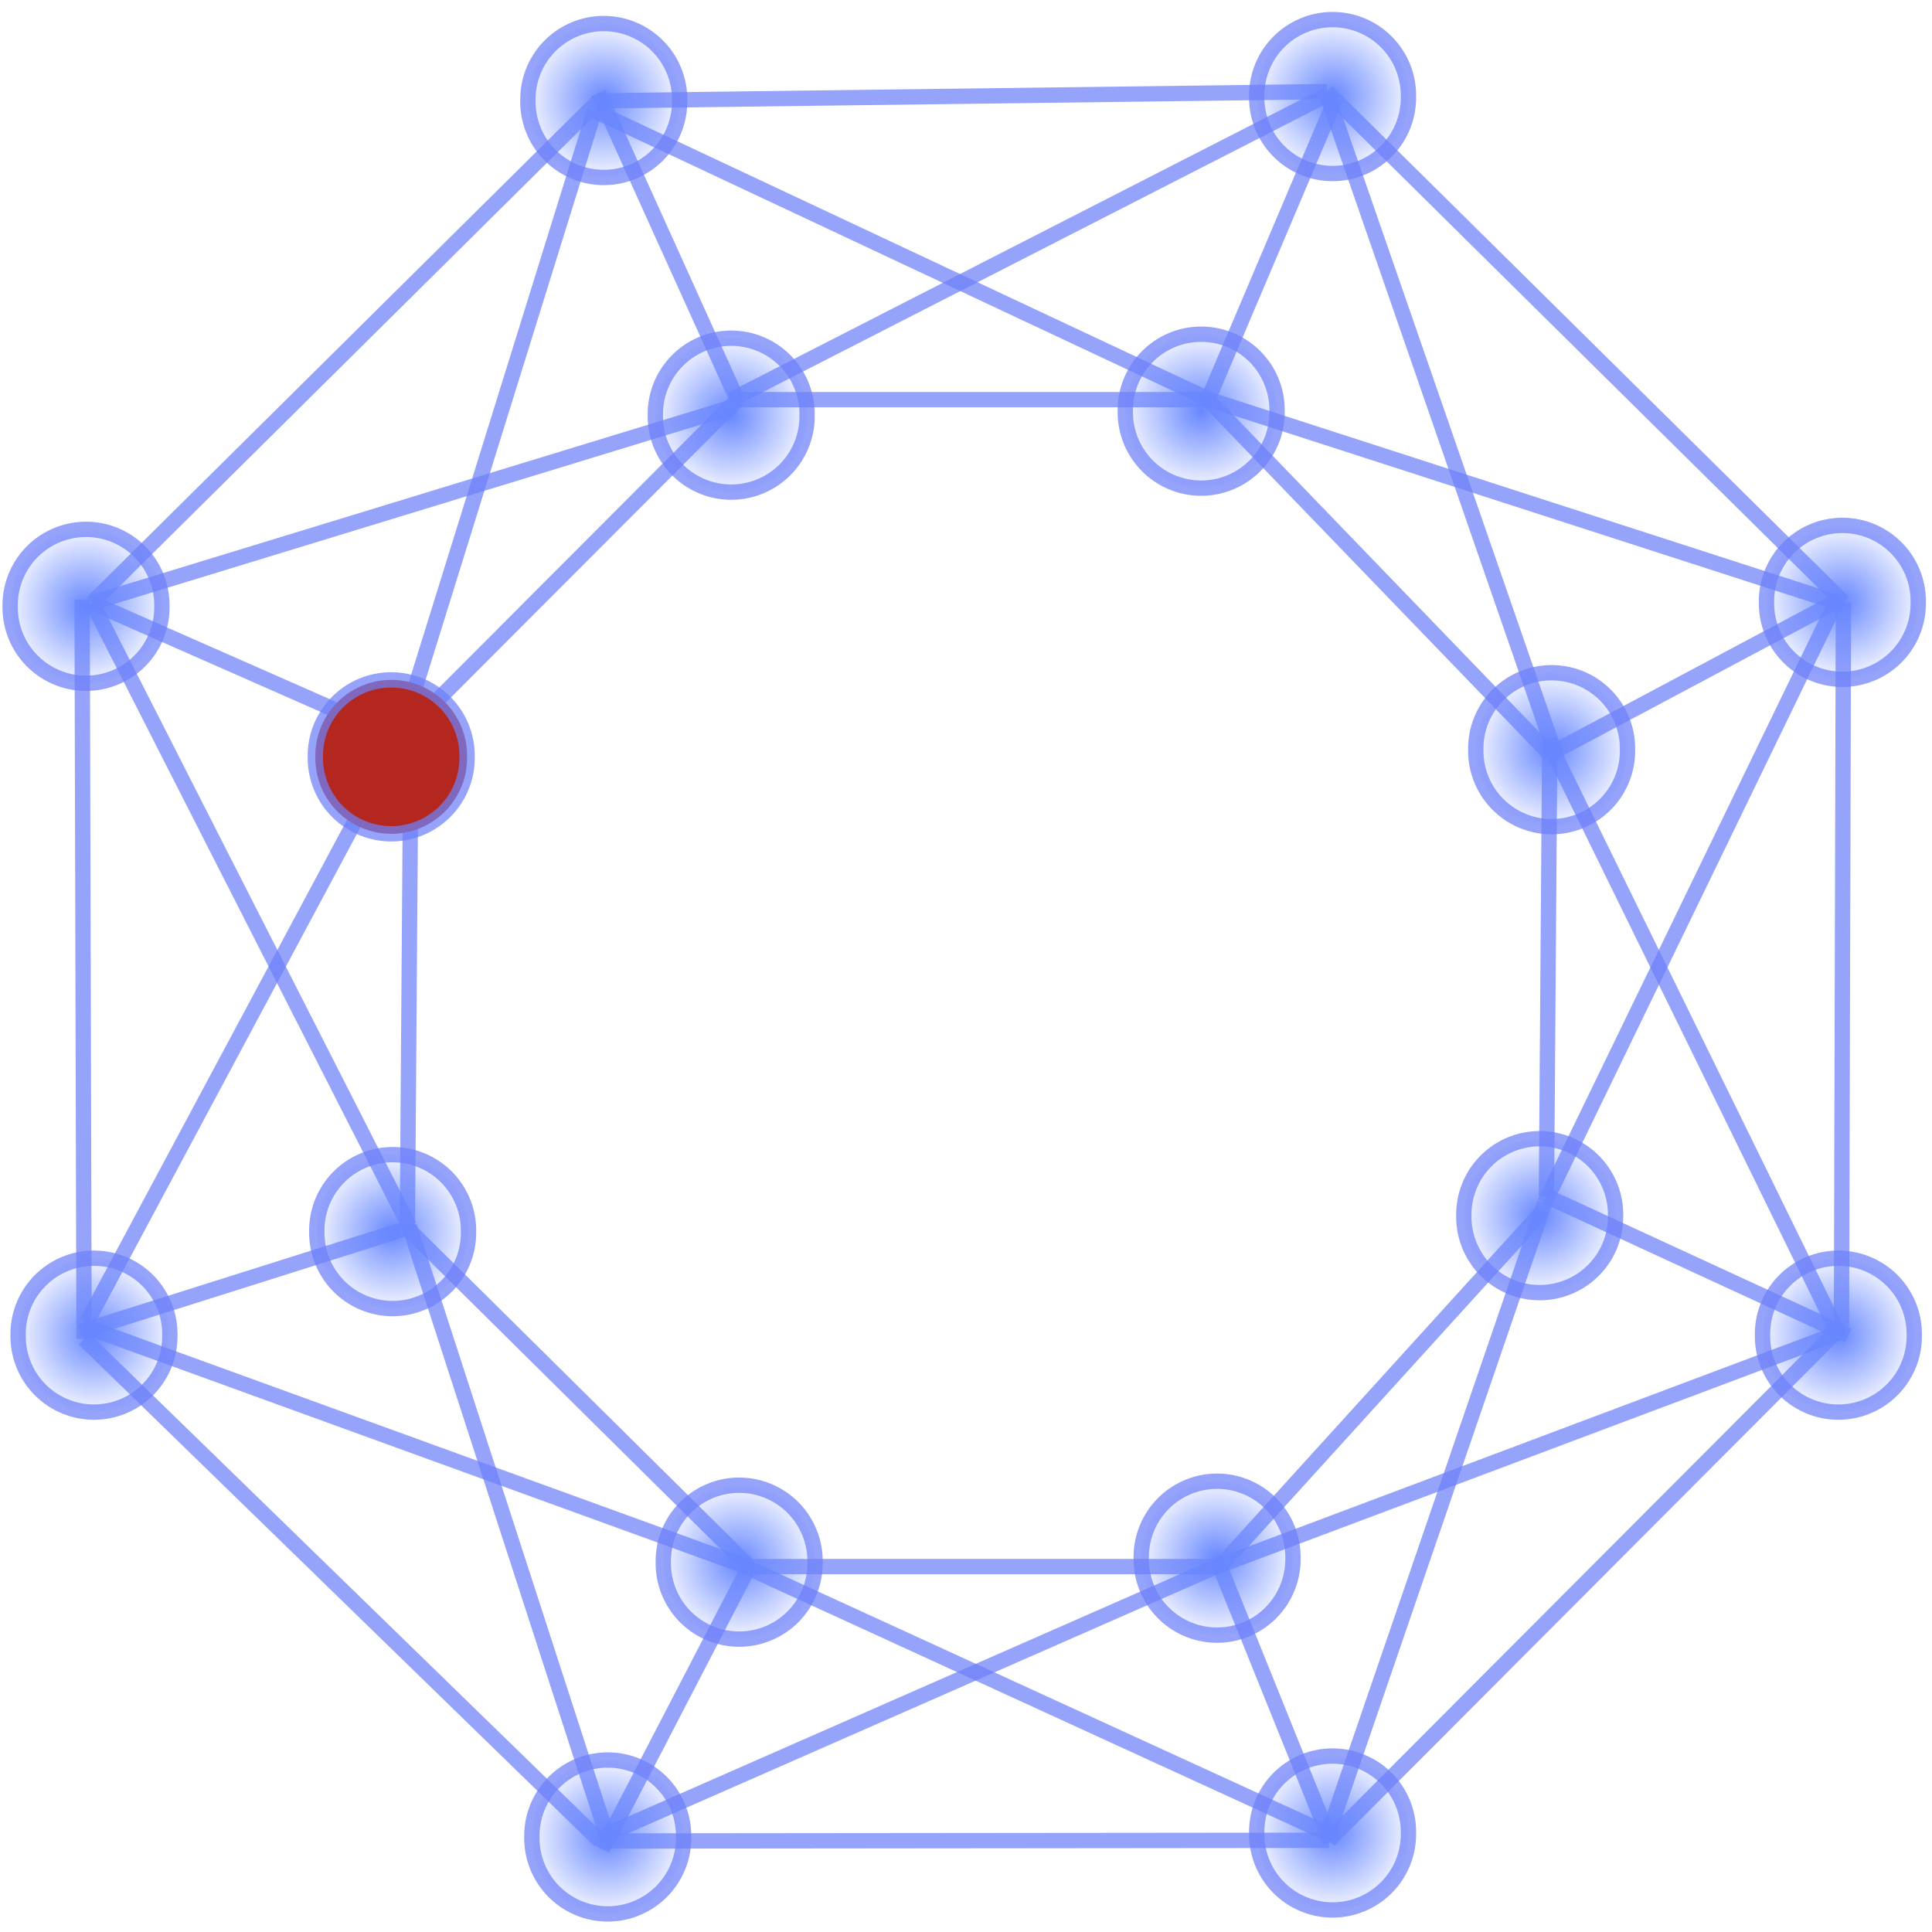 <?xml version="1.0" encoding="UTF-8" standalone="no"?>
<!-- Created with Inkscape (http://www.inkscape.org/) -->

<svg
   xmlns:dc="http://purl.org/dc/elements/1.1/"
   xmlns:cc="http://creativecommons.org/ns#"
   xmlns:rdf="http://www.w3.org/1999/02/22-rdf-syntax-ns#"
   xmlns:svg="http://www.w3.org/2000/svg"
   xmlns="http://www.w3.org/2000/svg"
   xmlns:xlink="http://www.w3.org/1999/xlink"
   xmlns:sodipodi="http://sodipodi.sourceforge.net/DTD/sodipodi-0.dtd"
   xmlns:inkscape="http://www.inkscape.org/namespaces/inkscape"
   width="60"
   height="60"
   id="svg5681"
   version="1.1"
   inkscape:version="0.48.3.1 r9886"
   sodipodi:docname="recursive.svg"
   inkscape:export-filename="C:\Users\desktop\workspace\diffusive\docs\diffusive_web\WebContent\images\recursive.png"
   inkscape:export-xdpi="90"
   inkscape:export-ydpi="90">
  <defs
     id="defs5683">
    <radialGradient
       inkscape:collect="always"
       xlink:href="#linearGradient4233"
       id="radialGradient7330"
       gradientUnits="userSpaceOnUse"
       cx="-299.106"
       cy="137.075"
       fx="-299.106"
       fy="137.075"
       r="5.45" />
    <linearGradient
       inkscape:collect="always"
       id="linearGradient4233">
      <stop
         style="stop-color:#6787ff;stop-opacity:1;"
         offset="0"
         id="stop4235" />
      <stop
         style="stop-color:#6787ff;stop-opacity:0;"
         offset="1"
         id="stop4237" />
    </linearGradient>
    <radialGradient
       inkscape:collect="always"
       xlink:href="#linearGradient4233"
       id="radialGradient7444"
       gradientUnits="userSpaceOnUse"
       cx="-299.106"
       cy="137.075"
       fx="-299.106"
       fy="137.075"
       r="5.45" />
    <radialGradient
       inkscape:collect="always"
       xlink:href="#linearGradient4233"
       id="radialGradient7448"
       gradientUnits="userSpaceOnUse"
       cx="-299.106"
       cy="137.075"
       fx="-299.106"
       fy="137.075"
       r="5.45" />
    <radialGradient
       inkscape:collect="always"
       xlink:href="#linearGradient4233"
       id="radialGradient7452"
       gradientUnits="userSpaceOnUse"
       cx="-299.106"
       cy="137.075"
       fx="-299.106"
       fy="137.075"
       r="5.45" />
    <radialGradient
       inkscape:collect="always"
       xlink:href="#linearGradient4233"
       id="radialGradient7456"
       gradientUnits="userSpaceOnUse"
       cx="-299.106"
       cy="137.075"
       fx="-299.106"
       fy="137.075"
       r="5.45" />
    <radialGradient
       inkscape:collect="always"
       xlink:href="#linearGradient4233"
       id="radialGradient7460"
       gradientUnits="userSpaceOnUse"
       cx="-299.106"
       cy="137.075"
       fx="-299.106"
       fy="137.075"
       r="5.45" />
    <radialGradient
       inkscape:collect="always"
       xlink:href="#linearGradient4233"
       id="radialGradient7464"
       gradientUnits="userSpaceOnUse"
       cx="-299.106"
       cy="137.075"
       fx="-299.106"
       fy="137.075"
       r="5.45" />
    <radialGradient
       inkscape:collect="always"
       xlink:href="#linearGradient4233"
       id="radialGradient7508"
       gradientUnits="userSpaceOnUse"
       cx="-299.106"
       cy="137.075"
       fx="-299.106"
       fy="137.075"
       r="5.45" />
    <radialGradient
       inkscape:collect="always"
       xlink:href="#linearGradient4233"
       id="radialGradient7512"
       gradientUnits="userSpaceOnUse"
       cx="-299.106"
       cy="137.075"
       fx="-299.106"
       fy="137.075"
       r="5.45" />
    <radialGradient
       inkscape:collect="always"
       xlink:href="#linearGradient4233"
       id="radialGradient7516"
       gradientUnits="userSpaceOnUse"
       cx="-299.106"
       cy="137.075"
       fx="-299.106"
       fy="137.075"
       r="5.45" />
    <radialGradient
       inkscape:collect="always"
       xlink:href="#linearGradient4233"
       id="radialGradient7520"
       gradientUnits="userSpaceOnUse"
       cx="-299.106"
       cy="137.075"
       fx="-299.106"
       fy="137.075"
       r="5.45" />
    <radialGradient
       inkscape:collect="always"
       xlink:href="#linearGradient4233"
       id="radialGradient7524"
       gradientUnits="userSpaceOnUse"
       cx="-299.106"
       cy="137.075"
       fx="-299.106"
       fy="137.075"
       r="5.45" />
    <radialGradient
       inkscape:collect="always"
       xlink:href="#linearGradient4233"
       id="radialGradient7528"
       gradientUnits="userSpaceOnUse"
       cx="-299.106"
       cy="137.075"
       fx="-299.106"
       fy="137.075"
       r="5.45" />
    <radialGradient
       inkscape:collect="always"
       xlink:href="#linearGradient4233"
       id="radialGradient7532"
       gradientUnits="userSpaceOnUse"
       cx="-299.106"
       cy="137.075"
       fx="-299.106"
       fy="137.075"
       r="5.45" />
    <radialGradient
       inkscape:collect="always"
       xlink:href="#linearGradient4233"
       id="radialGradient7536"
       gradientUnits="userSpaceOnUse"
       cx="-299.106"
       cy="137.075"
       fx="-299.106"
       fy="137.075"
       r="5.45" />
    <radialGradient
       r="5.45"
       fy="137.075"
       fx="-299.106"
       cy="137.075"
       cx="-299.106"
       gradientUnits="userSpaceOnUse"
       id="radialGradient5679"
       xlink:href="#linearGradient4233"
       inkscape:collect="always" />
  </defs>
  <sodipodi:namedview
     id="base"
     pagecolor="#ffffff"
     bordercolor="#666666"
     borderopacity="1.0"
     inkscape:pageopacity="0.0"
     inkscape:pageshadow="2"
     inkscape:zoom="9.7"
     inkscape:cx="30"
     inkscape:cy="30"
     inkscape:document-units="px"
     inkscape:current-layer="layer1"
     showgrid="false"
     inkscape:window-width="943"
     inkscape:window-height="837"
     inkscape:window-x="25"
     inkscape:window-y="25"
     inkscape:window-maximized="0" />
  <g
     inkscape:label="Layer 1"
     inkscape:groupmode="layer"
     id="layer1"
     transform="translate(0,-992.362)">
    <path
       sodipodi:nodetypes="cc"
       inkscape:connector-curvature="0"
       id="path7266"
       d="m 12.754,1016.277 -0.103,14.228"
       style="fill:none;stroke:#6d81f9;stroke-width:0.476px;stroke-linecap:butt;stroke-linejoin:miter;stroke-opacity:0.725" />
    <path
       style="fill:none;stroke:#6d81f9;stroke-width:0.476px;stroke-linecap:butt;stroke-linejoin:miter;stroke-opacity:0.725"
       d="M 23.268,1041.014 12.651,1030.505"
       id="path7466"
       inkscape:connector-curvature="0"
       sodipodi:nodetypes="cc" />
    <path
       sodipodi:nodetypes="cc"
       inkscape:connector-curvature="0"
       id="path7468"
       d="m 23.268,1041.014 14.616,0"
       style="fill:none;stroke:#6d81f9;stroke-width:0.476px;stroke-linecap:butt;stroke-linejoin:miter;stroke-opacity:0.725" />
    <path
       style="fill:none;stroke:#6d81f9;stroke-width:0.476px;stroke-linecap:butt;stroke-linejoin:miter;stroke-opacity:0.725"
       d="m 47.881,1030.006 -9.998,11.008"
       id="path7470"
       inkscape:connector-curvature="0"
       sodipodi:nodetypes="cc" />
    <path
       style="fill:none;stroke:#6d81f9;stroke-width:0.476px;stroke-linecap:butt;stroke-linejoin:miter;stroke-opacity:0.725"
       d="m 48.026,1029.511 0.103,-14.228"
       id="path7480"
       inkscape:connector-curvature="0"
       sodipodi:nodetypes="cc" />
    <path
       sodipodi:nodetypes="cc"
       inkscape:connector-curvature="0"
       id="path7482"
       d="m 37.512,1004.774 10.616,11.004"
       style="fill:none;stroke:#6d81f9;stroke-width:0.476px;stroke-linecap:butt;stroke-linejoin:miter;stroke-opacity:0.725" />
    <path
       style="fill:none;stroke:#6d81f9;stroke-width:0.476px;stroke-linecap:butt;stroke-linejoin:miter;stroke-opacity:0.725"
       d="m 37.512,1004.774 -14.616,0"
       id="path7484"
       inkscape:connector-curvature="0"
       sodipodi:nodetypes="cc" />
    <path
       sodipodi:nodetypes="cc"
       inkscape:connector-curvature="0"
       id="path7486"
       d="m 12.404,1015.288 10.493,-10.513"
       style="fill:none;stroke:#6d81f9;stroke-width:0.476px;stroke-linecap:butt;stroke-linejoin:miter;stroke-opacity:0.725" />
    <path
       style="fill:none;stroke:#6d81f9;stroke-width:0.476px;stroke-linecap:butt;stroke-linejoin:miter;stroke-opacity:0.725"
       d="m 2.488,1033.717 10.163,-3.212"
       id="path7538"
       inkscape:connector-curvature="0"
       sodipodi:nodetypes="cc" />
    <path
       style="fill:none;stroke:#6d81f9;stroke-width:0.476px;stroke-linecap:butt;stroke-linejoin:miter;stroke-opacity:0.725"
       d="m 12.404,1015.288 -9.545,-4.205"
       id="path7540"
       inkscape:connector-curvature="0"
       sodipodi:nodetypes="cc" />
    <path
       style="fill:none;stroke:#6d81f9;stroke-width:0.476px;stroke-linecap:butt;stroke-linejoin:miter;stroke-opacity:0.725"
       d="m 18.588,995.25 4.308,9.524"
       id="path7542"
       inkscape:connector-curvature="0"
       sodipodi:nodetypes="cc" />
    <path
       sodipodi:nodetypes="cc"
       inkscape:connector-curvature="0"
       id="path7544"
       d="m 37.512,1004.774 3.937,-9.276"
       style="fill:none;stroke:#6d81f9;stroke-width:0.476px;stroke-linecap:butt;stroke-linejoin:miter;stroke-opacity:0.725" />
    <path
       style="fill:none;stroke:#6d81f9;stroke-width:0.476px;stroke-linecap:butt;stroke-linejoin:miter;stroke-opacity:0.725"
       d="m 57.178,1010.958 -9.05,4.819"
       id="path7546"
       inkscape:connector-curvature="0"
       sodipodi:nodetypes="cc" />
    <path
       sodipodi:nodetypes="cc"
       inkscape:connector-curvature="0"
       id="path7548"
       d="m 48.026,1029.511 9.379,4.325"
       style="fill:none;stroke:#6d81f9;stroke-width:0.476px;stroke-linecap:butt;stroke-linejoin:miter;stroke-opacity:0.725" />
    <path
       sodipodi:nodetypes="cc"
       inkscape:connector-curvature="0"
       id="path7550"
       d="m 41.326,1049.548 -3.442,-8.534"
       style="fill:none;stroke:#6d81f9;stroke-width:0.476px;stroke-linecap:butt;stroke-linejoin:miter;stroke-opacity:0.725" />
    <path
       style="fill:none;stroke:#6d81f9;stroke-width:0.476px;stroke-linecap:butt;stroke-linejoin:miter;stroke-opacity:0.725"
       d="m 23.268,1041.014 -4.556,8.782"
       id="path7552"
       inkscape:connector-curvature="0"
       sodipodi:nodetypes="cc" />
    <path
       sodipodi:nodetypes="cc"
       inkscape:connector-curvature="0"
       id="path5933"
       d="M 18.59,995.494 2.859,1011.082"
       style="fill:none;stroke:#6d81f9;stroke-width:0.476px;stroke-linecap:butt;stroke-linejoin:miter;stroke-opacity:0.725" />
    <path
       style="fill:none;stroke:#6d81f9;stroke-width:0.476px;stroke-linecap:butt;stroke-linejoin:miter;stroke-opacity:0.725"
       d="m 18.59,995.494 22.62,-0.288"
       id="path5935"
       inkscape:connector-curvature="0"
       sodipodi:nodetypes="cc" />
    <path
       sodipodi:nodetypes="cc"
       inkscape:connector-curvature="0"
       id="path5937"
       d="M 57.249,1011.061 41.21,995.206"
       style="fill:none;stroke:#6d81f9;stroke-width:0.476px;stroke-linecap:butt;stroke-linejoin:miter;stroke-opacity:0.725" />
    <path
       style="fill:none;stroke:#6d81f9;stroke-width:0.476px;stroke-linecap:butt;stroke-linejoin:miter;stroke-opacity:0.725"
       d="m 57.249,1011.061 -0.06,22.496"
       id="path5939"
       inkscape:connector-curvature="0"
       sodipodi:nodetypes="cc" />
    <path
       sodipodi:nodetypes="cc"
       inkscape:connector-curvature="0"
       id="path5941"
       d="m 41.27,1049.514 15.919,-15.958"
       style="fill:none;stroke:#6d81f9;stroke-width:0.476px;stroke-linecap:butt;stroke-linejoin:miter;stroke-opacity:0.725" />
    <path
       style="fill:none;stroke:#6d81f9;stroke-width:0.476px;stroke-linecap:butt;stroke-linejoin:miter;stroke-opacity:0.725"
       d="m 41.27,1049.514 -22.637,0.022"
       id="path5943"
       inkscape:connector-curvature="0"
       sodipodi:nodetypes="cc" />
    <path
       sodipodi:nodetypes="cc"
       inkscape:connector-curvature="0"
       id="path5945"
       d="m 2.61,1033.947 16.022,15.589"
       style="fill:none;stroke:#6d81f9;stroke-width:0.476px;stroke-linecap:butt;stroke-linejoin:miter;stroke-opacity:0.725" />
    <path
       style="fill:none;stroke:#6d81f9;stroke-width:0.476px;stroke-linecap:butt;stroke-linejoin:miter;stroke-opacity:0.725"
       d="m 2.61,1033.947 -0.06,-22.968"
       id="path5947"
       inkscape:connector-curvature="0"
       sodipodi:nodetypes="cc" />
    <path
       style="fill:none;stroke:#6d81f9;stroke-width:0.476px;stroke-linecap:butt;stroke-linejoin:miter;stroke-opacity:0.725"
       d="m 12.404,1015.288 6.06,-19.482"
       id="path5951"
       inkscape:connector-curvature="0"
       sodipodi:nodetypes="cc" />
    <path
       sodipodi:nodetypes="cc"
       inkscape:connector-curvature="0"
       id="path5953"
       d="M 12.404,1015.288 2.69,1033.434"
       style="fill:none;stroke:#6d81f9;stroke-width:0.476px;stroke-linecap:butt;stroke-linejoin:miter;stroke-opacity:0.725" />
    <path
       sodipodi:nodetypes="cc"
       inkscape:connector-curvature="0"
       id="path5955"
       d="m 22.816,1004.978 -19.957,6.104"
       style="fill:none;stroke:#6d81f9;stroke-width:0.476px;stroke-linecap:butt;stroke-linejoin:miter;stroke-opacity:0.725" />
    <path
       style="fill:none;stroke:#6d81f9;stroke-width:0.476px;stroke-linecap:butt;stroke-linejoin:miter;stroke-opacity:0.725"
       d="M 12.713,1030.442 2.859,1011.082"
       id="path5957"
       inkscape:connector-curvature="0"
       sodipodi:nodetypes="cc" />
    <path
       sodipodi:nodetypes="cc"
       inkscape:connector-curvature="0"
       id="path5959"
       d="m 12.713,1030.442 6.125,18.887"
       style="fill:none;stroke:#6d81f9;stroke-width:0.476px;stroke-linecap:butt;stroke-linejoin:miter;stroke-opacity:0.725" />
    <path
       style="fill:none;stroke:#6d81f9;stroke-width:0.476px;stroke-linecap:butt;stroke-linejoin:miter;stroke-opacity:0.725"
       d="m 37.662,1041.061 -18.823,8.269"
       id="path5961"
       inkscape:connector-curvature="0"
       sodipodi:nodetypes="cc" />
    <path
       sodipodi:nodetypes="cc"
       inkscape:connector-curvature="0"
       id="path5963"
       d="m 37.662,1041.061 19.424,-7.298"
       style="fill:none;stroke:#6d81f9;stroke-width:0.476px;stroke-linecap:butt;stroke-linejoin:miter;stroke-opacity:0.725" />
    <path
       style="fill:none;stroke:#6d81f9;stroke-width:0.476px;stroke-linecap:butt;stroke-linejoin:miter;stroke-opacity:0.725"
       d="m 48.383,1016.009 8.703,17.753"
       id="path5965"
       inkscape:connector-curvature="0"
       sodipodi:nodetypes="cc" />
    <path
       sodipodi:nodetypes="cc"
       inkscape:connector-curvature="0"
       id="path5967"
       d="M 48.383,1016.009 41.21,995.309"
       style="fill:none;stroke:#6d81f9;stroke-width:0.476px;stroke-linecap:butt;stroke-linejoin:miter;stroke-opacity:0.725" />
    <path
       style="fill:none;stroke:#6d81f9;stroke-width:0.476px;stroke-linecap:butt;stroke-linejoin:miter;stroke-opacity:0.725"
       d="m 22.713,1004.772 18.497,-9.463"
       id="path5969"
       inkscape:connector-curvature="0"
       sodipodi:nodetypes="cc" />
    <path
       sodipodi:nodetypes="cc"
       inkscape:connector-curvature="0"
       id="path5971"
       d="M 37.559,1004.772 18.464,995.805"
       style="fill:none;stroke:#6d81f9;stroke-width:0.476px;stroke-linecap:butt;stroke-linejoin:miter;stroke-opacity:0.725" />
    <path
       style="fill:none;stroke:#6d81f9;stroke-width:0.476px;stroke-linecap:butt;stroke-linejoin:miter;stroke-opacity:0.725"
       d="m 37.559,1004.772 19.462,6.291"
       id="path5973"
       inkscape:connector-curvature="0"
       sodipodi:nodetypes="cc" />
    <path
       sodipodi:nodetypes="cc"
       inkscape:connector-curvature="0"
       id="path5975"
       d="m 47.971,1029.72 9.049,-18.658"
       style="fill:none;stroke:#6d81f9;stroke-width:0.476px;stroke-linecap:butt;stroke-linejoin:miter;stroke-opacity:0.725" />
    <path
       style="fill:none;stroke:#6d81f9;stroke-width:0.476px;stroke-linecap:butt;stroke-linejoin:miter;stroke-opacity:0.725"
       d="m 47.971,1029.72 -6.724,19.59"
       id="path5977"
       inkscape:connector-curvature="0"
       sodipodi:nodetypes="cc" />
    <path
       sodipodi:nodetypes="cc"
       inkscape:connector-curvature="0"
       id="path5979"
       d="m 23.023,1040.958 18.224,8.353"
       style="fill:none;stroke:#6d81f9;stroke-width:0.476px;stroke-linecap:butt;stroke-linejoin:miter;stroke-opacity:0.725" />
    <path
       style="fill:none;stroke:#6d81f9;stroke-width:0.476px;stroke-linecap:butt;stroke-linejoin:miter;stroke-opacity:0.725"
       d="M 23.023,1040.958 2.587,1033.537"
       id="path5981"
       inkscape:connector-curvature="0"
       sodipodi:nodetypes="cc" />
    <path
       transform="matrix(0.476,0,0,0.476,154.524,950.619)"
       d="m -294.156,137.075 a 4.95,4.95 0 1 1 -9.899,0 4.95,4.95 0 1 1 9.899,0 z"
       sodipodi:ry="4.9497476"
       sodipodi:rx="4.9497476"
       sodipodi:cy="137.07465"
       sodipodi:cx="-299.10617"
       id="path6909"
       style="fill:#b4271f;fill-opacity:1;fill-rule:evenodd;stroke:#6d81f9;stroke-width:1px;stroke-linecap:butt;stroke-linejoin:miter;stroke-opacity:0.725"
       sodipodi:type="arc" />
    <path
       transform="matrix(0.476,0,0,0.476,154.569,965.363)"
       d="m -294.156,137.075 a 4.95,4.95 0 1 1 -9.899,0 4.95,4.95 0 1 1 9.899,0 z"
       sodipodi:ry="4.9497476"
       sodipodi:rx="4.9497476"
       sodipodi:cy="137.07465"
       sodipodi:cx="-299.10617"
       id="path6911"
       style="fill:url(#radialGradient7330);fill-opacity:1;fill-rule:evenodd;stroke:#6d81f9;stroke-width:1px;stroke-linecap:butt;stroke-linejoin:miter;stroke-opacity:0.725"
       sodipodi:type="arc" />
    <path
       sodipodi:type="arc"
       style="fill:url(#radialGradient7444);fill-opacity:1;fill-rule:evenodd;stroke:#6d81f9;stroke-width:1px;stroke-linecap:butt;stroke-linejoin:miter;stroke-opacity:0.725"
       id="path6915"
       sodipodi:cx="-299.10617"
       sodipodi:cy="137.07465"
       sodipodi:rx="4.9497476"
       sodipodi:ry="4.9497476"
       d="m -294.156,137.075 a 4.95,4.95 0 1 1 -9.899,0 4.95,4.95 0 1 1 9.899,0 z"
       transform="matrix(0.476,0,0,0.476,165.33,975.629)" />
    <path
       transform="matrix(0.476,0,0,0.476,180.172,975.505)"
       d="m -294.156,137.075 a 4.95,4.95 0 1 1 -9.899,0 4.95,4.95 0 1 1 9.899,0 z"
       sodipodi:ry="4.9497476"
       sodipodi:rx="4.9497476"
       sodipodi:cy="137.07465"
       sodipodi:cx="-299.10617"
       id="path7446"
       style="fill:url(#radialGradient7448);fill-opacity:1;fill-rule:evenodd;stroke:#6d81f9;stroke-width:1px;stroke-linecap:butt;stroke-linejoin:miter;stroke-opacity:0.725"
       sodipodi:type="arc" />
    <path
       sodipodi:type="arc"
       style="fill:url(#radialGradient7452);fill-opacity:1;fill-rule:evenodd;stroke:#6d81f9;stroke-width:1px;stroke-linecap:butt;stroke-linejoin:miter;stroke-opacity:0.725"
       id="path7450"
       sodipodi:cx="-299.10617"
       sodipodi:cy="137.07465"
       sodipodi:rx="4.9497476"
       sodipodi:ry="4.9497476"
       d="m -294.156,137.075 a 4.95,4.95 0 1 1 -9.899,0 4.95,4.95 0 1 1 9.899,0 z"
       transform="matrix(0.476,0,0,0.476,190.191,964.868)" />
    <path
       transform="matrix(0.476,0,0,0.476,190.562,950.397)"
       d="m -294.156,137.075 a 4.95,4.95 0 1 1 -9.899,0 4.95,4.95 0 1 1 9.899,0 z"
       sodipodi:ry="4.9497476"
       sodipodi:rx="4.9497476"
       sodipodi:cy="137.07465"
       sodipodi:cx="-299.10617"
       id="path7454"
       style="fill:url(#radialGradient7456);fill-opacity:1;fill-rule:evenodd;stroke:#6d81f9;stroke-width:1px;stroke-linecap:butt;stroke-linejoin:miter;stroke-opacity:0.725"
       sodipodi:type="arc" />
    <path
       sodipodi:type="arc"
       style="fill:url(#radialGradient7460);fill-opacity:1;fill-rule:evenodd;stroke:#6d81f9;stroke-width:1px;stroke-linecap:butt;stroke-linejoin:miter;stroke-opacity:0.725"
       id="path7458"
       sodipodi:cx="-299.10617"
       sodipodi:cy="137.07465"
       sodipodi:rx="4.9497476"
       sodipodi:ry="4.9497476"
       d="m -294.156,137.075 a 4.95,4.95 0 1 1 -9.899,0 4.95,4.95 0 1 1 9.899,0 z"
       transform="matrix(0.476,0,0,0.476,179.678,939.884)" />
    <path
       transform="matrix(0.476,0,0,0.476,165.083,940.008)"
       d="m -294.156,137.075 a 4.95,4.95 0 1 1 -9.899,0 4.95,4.95 0 1 1 9.899,0 z"
       sodipodi:ry="4.9497476"
       sodipodi:rx="4.9497476"
       sodipodi:cy="137.07465"
       sodipodi:cx="-299.10617"
       id="path7462"
       style="fill:url(#radialGradient7464);fill-opacity:1;fill-rule:evenodd;stroke:#6d81f9;stroke-width:1px;stroke-linecap:butt;stroke-linejoin:miter;stroke-opacity:0.725"
       sodipodi:type="arc" />
    <path
       sodipodi:type="arc"
       style="fill:url(#radialGradient7508);fill-opacity:1;fill-rule:evenodd;stroke:#6d81f9;stroke-width:1px;stroke-linecap:butt;stroke-linejoin:miter;stroke-opacity:0.725"
       id="path7506"
       sodipodi:cx="-299.10617"
       sodipodi:cy="137.07465"
       sodipodi:rx="4.9497476"
       sodipodi:ry="4.9497476"
       d="m -294.156,137.075 a 4.95,4.95 0 1 1 -9.899,0 4.95,4.95 0 1 1 9.899,0 z"
       transform="matrix(0.476,0,0,0.476,145.293,968.579)" />
    <path
       transform="matrix(0.476,0,0,0.476,161.248,984.163)"
       d="m -294.156,137.075 a 4.95,4.95 0 1 1 -9.899,0 4.95,4.95 0 1 1 9.899,0 z"
       sodipodi:ry="4.9497476"
       sodipodi:rx="4.9497476"
       sodipodi:cy="137.07465"
       sodipodi:cx="-299.10617"
       id="path7510"
       style="fill:url(#radialGradient7512);fill-opacity:1;fill-rule:evenodd;stroke:#6d81f9;stroke-width:1px;stroke-linecap:butt;stroke-linejoin:miter;stroke-opacity:0.725"
       sodipodi:type="arc" />
    <path
       sodipodi:type="arc"
       style="fill:url(#radialGradient7516);fill-opacity:1;fill-rule:evenodd;stroke:#6d81f9;stroke-width:1px;stroke-linecap:butt;stroke-linejoin:miter;stroke-opacity:0.725"
       id="path7514"
       sodipodi:cx="-299.10617"
       sodipodi:cy="137.07465"
       sodipodi:rx="4.9497476"
       sodipodi:ry="4.9497476"
       d="m -294.156,137.075 a 4.95,4.95 0 1 1 -9.899,0 4.95,4.95 0 1 1 9.899,0 z"
       transform="matrix(0.476,0,0,0.476,183.759,984.04)" />
    <path
       transform="matrix(0.476,0,0,0.476,199.467,968.579)"
       d="m -294.156,137.075 a 4.95,4.95 0 1 1 -9.899,0 4.95,4.95 0 1 1 9.899,0 z"
       sodipodi:ry="4.9497476"
       sodipodi:rx="4.9497476"
       sodipodi:cy="137.07465"
       sodipodi:cx="-299.10617"
       id="path7518"
       style="fill:url(#radialGradient7520);fill-opacity:1;fill-rule:evenodd;stroke:#6d81f9;stroke-width:1px;stroke-linecap:butt;stroke-linejoin:miter;stroke-opacity:0.725"
       sodipodi:type="arc" />
    <path
       sodipodi:type="arc"
       style="fill:url(#radialGradient7524);fill-opacity:1;fill-rule:evenodd;stroke:#6d81f9;stroke-width:1px;stroke-linecap:butt;stroke-linejoin:miter;stroke-opacity:0.725"
       id="path7522"
       sodipodi:cx="-299.10617"
       sodipodi:cy="137.07465"
       sodipodi:rx="4.9497476"
       sodipodi:ry="4.9497476"
       d="m -294.156,137.075 a 4.95,4.95 0 1 1 -9.899,0 4.95,4.95 0 1 1 9.899,0 z"
       transform="matrix(0.476,0,0,0.476,199.591,945.821)" />
    <path
       transform="matrix(0.476,0,0,0.476,183.759,930.113)"
       d="m -294.156,137.075 a 4.95,4.95 0 1 1 -9.899,0 4.95,4.95 0 1 1 9.899,0 z"
       sodipodi:ry="4.9497476"
       sodipodi:rx="4.9497476"
       sodipodi:cy="137.07465"
       sodipodi:cx="-299.10617"
       id="path7526"
       style="fill:url(#radialGradient7528);fill-opacity:1;fill-rule:evenodd;stroke:#6d81f9;stroke-width:1px;stroke-linecap:butt;stroke-linejoin:miter;stroke-opacity:0.725"
       sodipodi:type="arc" />
    <path
       sodipodi:type="arc"
       style="fill:url(#radialGradient7532);fill-opacity:1;fill-rule:evenodd;stroke:#6d81f9;stroke-width:1px;stroke-linecap:butt;stroke-linejoin:miter;stroke-opacity:0.725"
       id="path7530"
       sodipodi:cx="-299.10617"
       sodipodi:cy="137.07465"
       sodipodi:rx="4.9497476"
       sodipodi:ry="4.9497476"
       d="m -294.156,137.075 a 4.95,4.95 0 1 1 -9.899,0 4.95,4.95 0 1 1 9.899,0 z"
       transform="matrix(0.476,0,0,0.476,161.125,930.236)" />
    <path
       transform="matrix(0.476,0,0,0.476,145.046,945.944)"
       d="m -294.156,137.075 a 4.95,4.95 0 1 1 -9.899,0 4.95,4.95 0 1 1 9.899,0 z"
       sodipodi:ry="4.9497476"
       sodipodi:rx="4.9497476"
       sodipodi:cy="137.07465"
       sodipodi:cx="-299.10617"
       id="path7534"
       style="fill:url(#radialGradient5679);fill-opacity:1;fill-rule:evenodd;stroke:#6d81f9;stroke-width:1px;stroke-linecap:butt;stroke-linejoin:miter;stroke-opacity:0.725"
       sodipodi:type="arc" />
  </g>
</svg>
